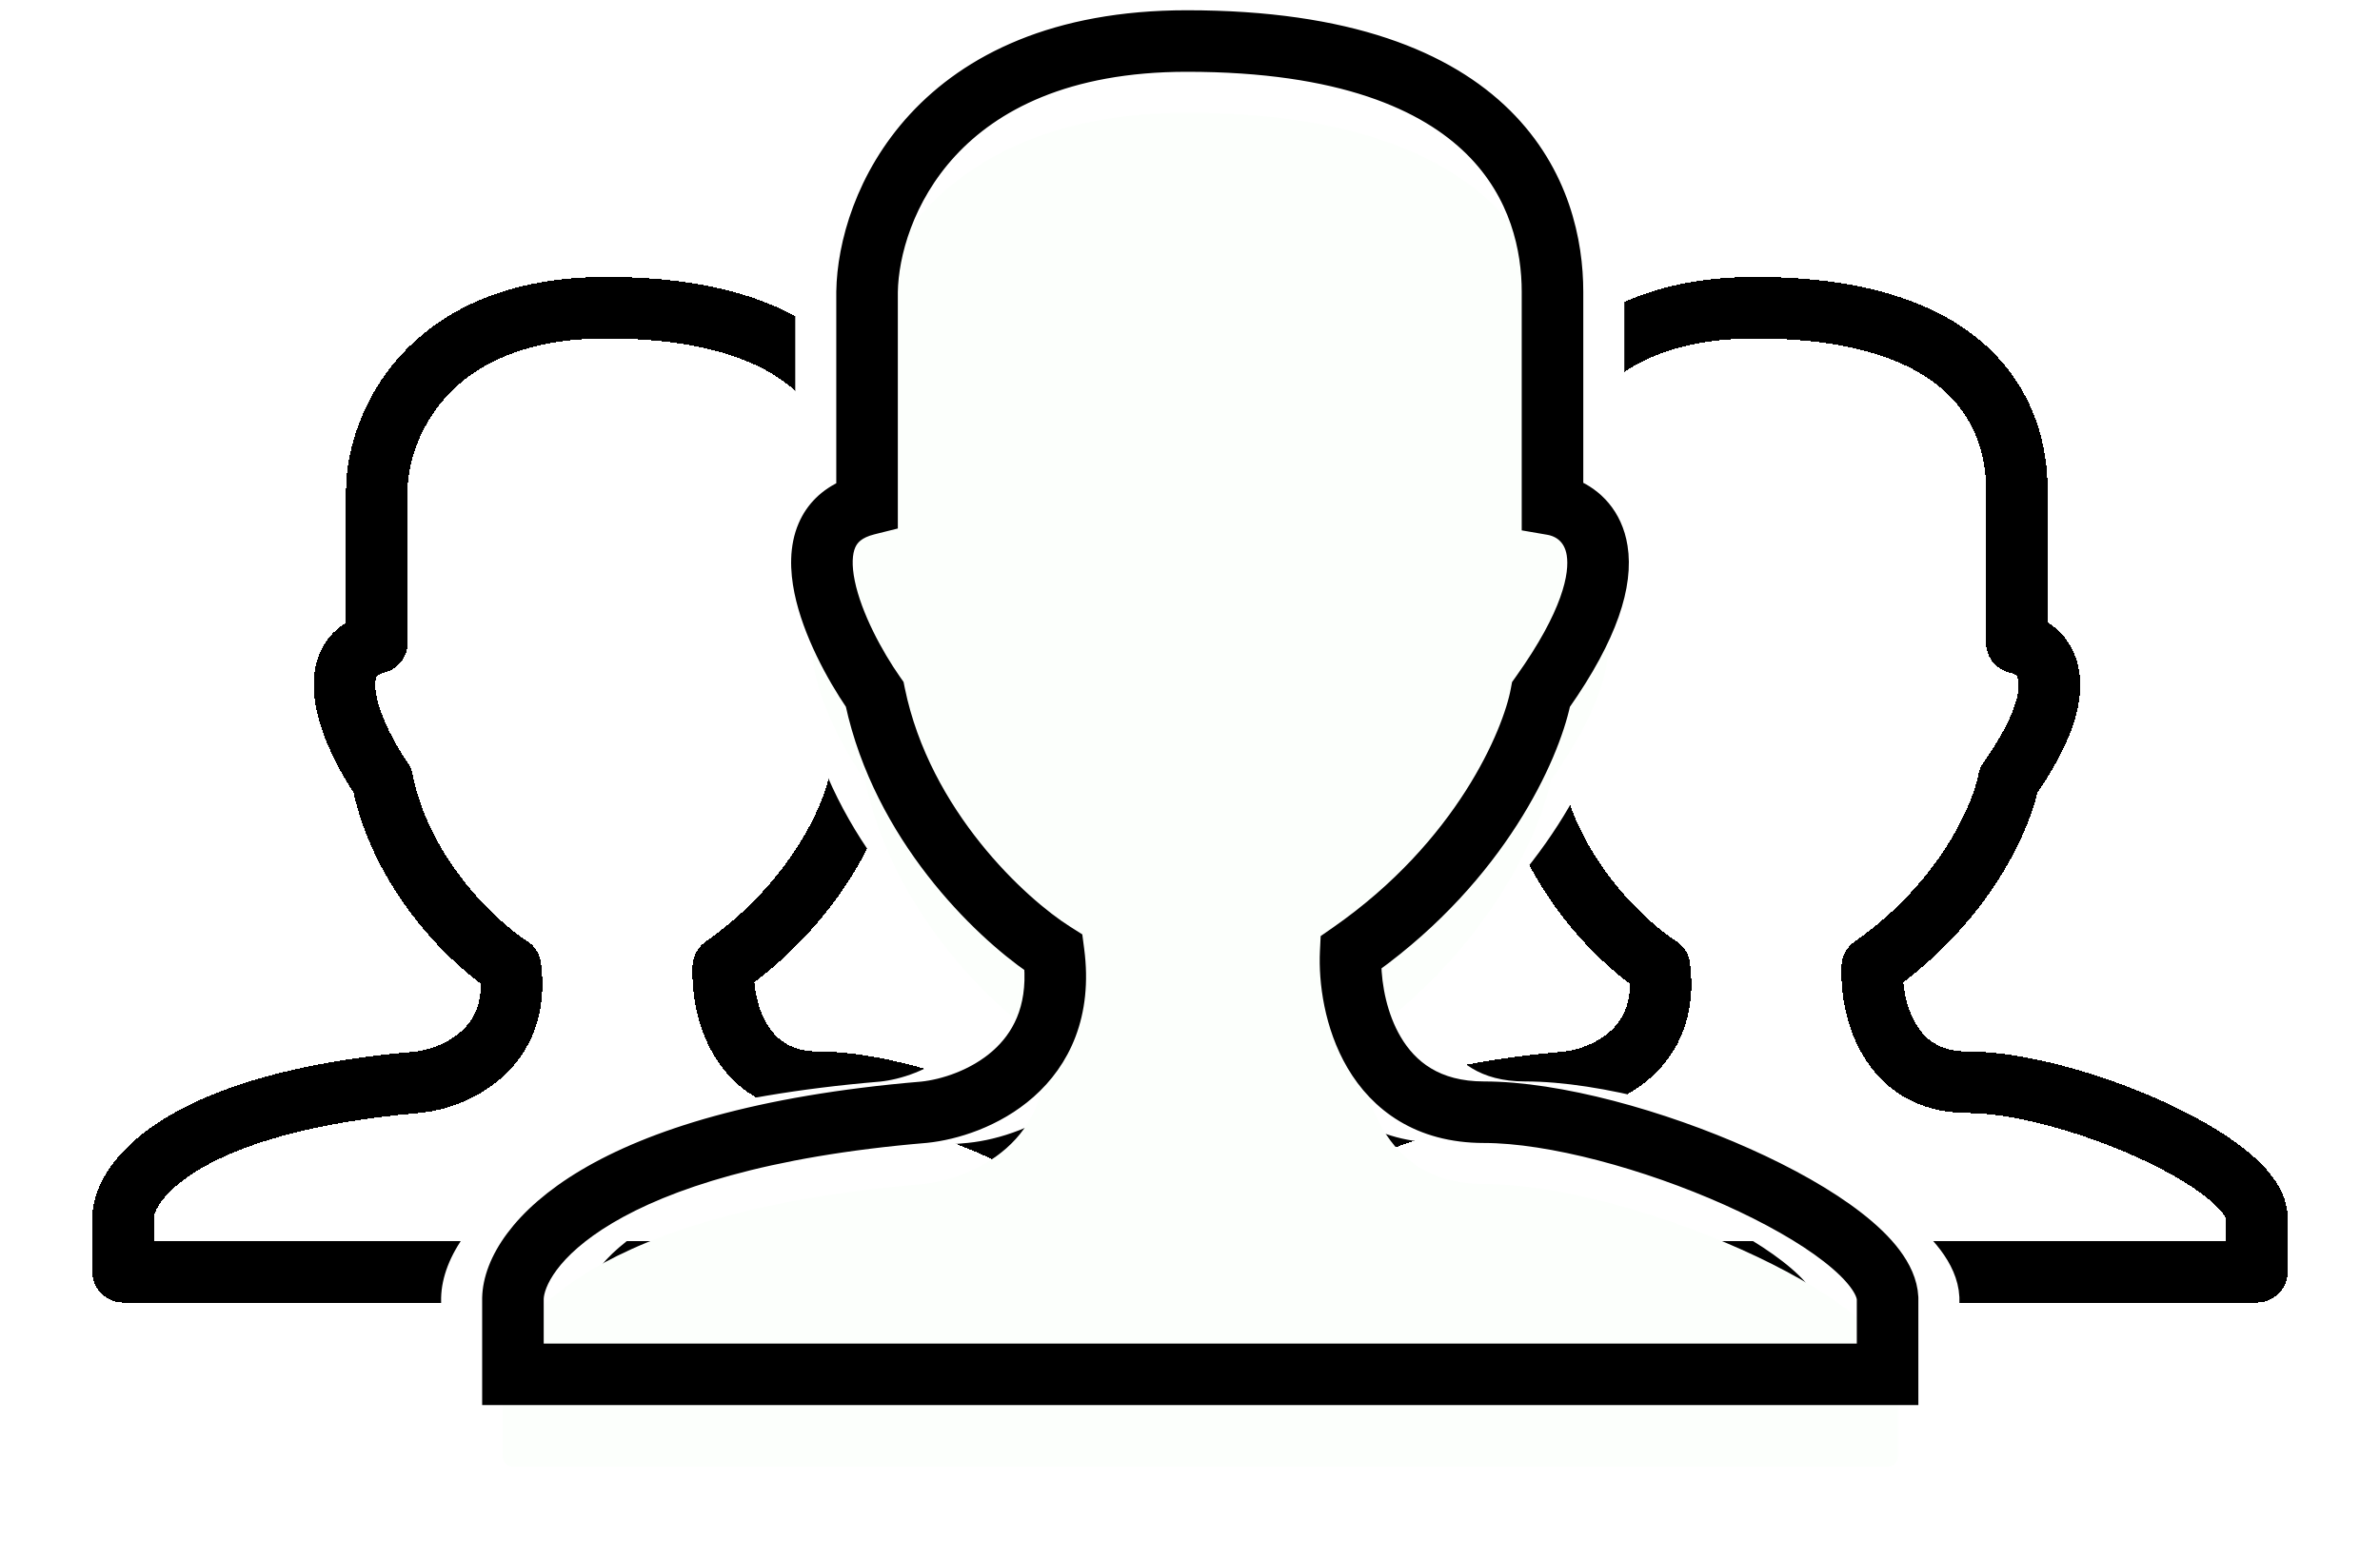 <svg width="116" height="76" viewBox="0 0 116 76" fill="none" xmlns="http://www.w3.org/2000/svg">
<g filter="url(#filter0_d_3599_6954)">
<path d="M62 55.322V58H110V55.322C109.867 52.644 100.825 48.761 95.906 48.761C91.97 48.761 91.163 45.011 91.252 43.137C95.826 39.923 97.59 35.727 97.9 34.031C101.304 29.211 99.585 27.559 98.299 27.336V19.838C98.299 16.624 96.571 11 85.535 11C76.706 11 74.41 16.892 74.366 19.838V27.336C71.387 28.086 73.302 32.112 74.632 34.031C75.589 38.745 79.197 42.066 80.881 43.137C81.413 47.207 78.089 48.582 76.36 48.761C64.978 49.725 62.044 53.537 62 55.322Z" stroke="black" stroke-width="3" stroke-linejoin="round" shape-rendering="crispEdges"/>
</g>
<g filter="url(#filter1_d_3599_6954)">
<path d="M6 55.322V58H54V55.322C53.867 52.644 44.825 48.761 39.906 48.761C35.97 48.761 35.163 45.011 35.252 43.137C39.826 39.923 41.59 35.727 41.9 34.031C45.304 29.211 43.584 27.559 42.299 27.336V19.838C42.299 16.624 40.571 11 29.535 11C20.706 11 18.41 16.892 18.366 19.838V27.336C15.387 28.086 17.302 32.112 18.632 34.031C19.589 38.745 23.197 42.066 24.881 43.137C25.413 47.207 22.089 48.582 20.36 48.761C8.978 49.725 6.044 53.537 6 55.322Z" stroke="black" stroke-width="3" stroke-linejoin="round" shape-rendering="crispEdges"/>
</g>
<path fill-rule="evenodd" clip-rule="evenodd" d="M45.26 14.23V25.374L44.502 25.563C43.721 25.758 43.387 26.116 43.222 26.499C43.032 26.941 43 27.583 43.171 28.415C43.512 30.077 44.558 32.002 45.451 33.279L45.57 33.448L45.611 33.651C46.874 39.812 51.675 44.204 53.888 45.598L54.285 45.849L54.346 46.314C54.761 49.464 53.659 51.675 52.045 53.101C50.483 54.482 48.506 55.078 47.146 55.217L47.137 55.218L47.128 55.219C39.274 55.878 34.441 57.504 31.599 59.193C28.733 60.896 28.025 62.564 28 63.311V66H93V63.327C92.985 63.136 92.883 62.843 92.583 62.443C92.278 62.036 91.816 61.585 91.199 61.105C89.968 60.147 88.236 59.167 86.261 58.283C82.291 56.508 77.565 55.222 74.327 55.222C71.193 55.222 69.226 53.709 68.11 51.812C67.033 49.98 66.764 47.828 66.832 46.397L66.856 45.905L67.26 45.624C73.423 41.333 75.741 35.763 76.127 33.67L76.168 33.452L76.296 33.272C78.628 30 79.023 28.04 78.856 26.996C78.708 26.068 78.075 25.677 77.498 25.578L76.668 25.435V14.222C76.668 12.168 76.111 9.408 73.833 7.156C71.555 4.904 67.395 3 59.85 3C53.928 3 50.327 4.948 48.192 7.261C46.033 9.602 45.29 12.408 45.26 14.23ZM46.722 5.905C49.286 3.126 53.449 1 59.85 1C67.71 1 72.459 2.985 75.239 5.733C78.018 8.481 78.668 11.832 78.668 14.222V23.853C79.647 24.269 80.588 25.156 80.831 26.68C81.12 28.49 80.371 30.95 78.049 34.256C77.48 36.904 74.942 42.537 68.823 46.966C68.844 48.094 69.113 49.572 69.835 50.799C70.625 52.143 71.967 53.222 74.327 53.222C77.956 53.222 82.974 54.622 87.077 56.458C89.138 57.379 91.026 58.436 92.427 59.527C93.128 60.072 93.736 60.647 94.183 61.243C94.625 61.832 94.962 62.51 94.999 63.246L95 63.271V68H26V63.284L26 63.271C26.044 61.543 27.421 59.349 30.577 57.474C33.768 55.577 38.924 53.901 46.951 53.227C48.004 53.117 49.548 52.639 50.72 51.603C51.776 50.67 52.586 49.242 52.41 47.019C49.82 45.235 45.087 40.666 43.695 34.255C42.752 32.872 41.614 30.779 41.211 28.817C41.002 27.795 40.965 26.685 41.385 25.709C41.738 24.888 42.369 24.262 43.26 23.876V14.215L43.261 14.207C43.295 11.955 44.186 8.654 46.722 5.905Z" fill="white" stroke="white"/>
<path fill-rule="evenodd" clip-rule="evenodd" d="M41.26 14.23V25.374L40.502 25.563C39.721 25.758 39.387 26.116 39.222 26.499C39.032 26.941 39 27.583 39.171 28.415C39.512 30.077 40.558 32.002 41.451 33.279L41.57 33.448L41.611 33.651C42.874 39.812 47.675 44.204 49.888 45.598L50.285 45.849L50.346 46.314C50.761 49.464 49.659 51.675 48.045 53.101C46.483 54.482 44.506 55.078 43.146 55.217L43.137 55.218L43.128 55.219C35.274 55.878 30.441 57.504 27.599 59.193C24.733 60.896 24.025 62.564 24 63.311V66H89V63.327C88.985 63.136 88.883 62.843 88.583 62.443C88.278 62.036 87.816 61.585 87.199 61.105C85.968 60.147 84.236 59.167 82.261 58.283C78.291 56.508 73.565 55.222 70.327 55.222C67.193 55.222 65.226 53.709 64.11 51.812C63.033 49.98 62.764 47.828 62.832 46.397L62.856 45.905L63.26 45.624C69.423 41.333 71.741 35.763 72.127 33.67L72.168 33.452L72.296 33.272C74.628 30 75.023 28.04 74.856 26.996C74.708 26.068 74.075 25.677 73.498 25.578L72.668 25.435V14.222C72.668 12.168 72.111 9.408 69.833 7.156C67.555 4.904 63.395 3 55.85 3C49.928 3 46.327 4.948 44.192 7.261C42.033 9.602 41.29 12.408 41.26 14.23ZM42.722 5.905C45.286 3.126 49.449 1 55.85 1C63.71 1 68.459 2.985 71.239 5.733C74.018 8.481 74.668 11.832 74.668 14.222V23.853C75.647 24.269 76.588 25.156 76.831 26.68C77.12 28.49 76.371 30.95 74.049 34.256C73.48 36.904 70.942 42.537 64.823 46.966C64.844 48.094 65.113 49.572 65.835 50.799C66.625 52.143 67.967 53.222 70.327 53.222C73.956 53.222 78.974 54.622 83.077 56.458C85.138 57.379 87.026 58.436 88.427 59.527C89.128 60.072 89.736 60.647 90.183 61.243C90.625 61.832 90.962 62.51 90.999 63.246L91 63.271V68H22V63.284L22 63.271C22.044 61.543 23.421 59.349 26.577 57.474C29.768 55.577 34.924 53.901 42.951 53.227C44.004 53.117 45.548 52.639 46.72 51.603C47.776 50.67 48.586 49.242 48.41 47.019C45.82 45.235 41.087 40.666 39.695 34.255C38.752 32.872 37.614 30.779 37.211 28.817C37.002 27.795 36.965 26.685 37.385 25.709C37.738 24.888 38.369 24.262 39.26 23.876V14.215L39.261 14.207C39.295 11.955 40.186 8.654 42.722 5.905Z" fill="white" stroke="white"/>
<g filter="url(#filter2_d_3599_6954)">
<path d="M25 63.296V67H92V63.296C91.814 59.593 79.194 54.222 72.327 54.222C66.833 54.222 65.707 49.037 65.831 46.444C72.216 42 74.678 36.197 75.111 33.852C79.862 27.185 77.462 24.901 75.668 24.593V14.222C75.668 9.778 73.255 2 57.85 2C45.527 2 42.322 10.148 42.26 14.222V24.593C38.103 25.63 40.776 31.198 42.632 33.852C43.968 40.37 49.004 44.963 51.355 46.444C52.097 52.074 47.457 53.975 45.044 54.222C29.157 55.556 25.062 60.827 25 63.296Z" fill="#FCFFFC"/>
<path d="M25 63.296V67H92V63.296C91.814 59.593 79.194 54.222 72.327 54.222C66.833 54.222 65.707 49.037 65.831 46.444C72.216 42 74.678 36.197 75.111 33.852C79.862 27.185 77.462 24.901 75.668 24.593V14.222C75.668 9.778 73.255 2 57.85 2C45.527 2 42.322 10.148 42.26 14.222V24.593C38.103 25.63 40.776 31.198 42.632 33.852C43.968 40.37 49.004 44.963 51.355 46.444C52.097 52.074 47.457 53.975 45.044 54.222C29.157 55.556 25.062 60.827 25 63.296Z" stroke="#FCFFFC" stroke-linejoin="round"/>
</g>
<path fill-rule="evenodd" clip-rule="evenodd" d="M43.26 14.23V25.374L42.502 25.563C41.721 25.758 41.387 26.116 41.222 26.499C41.032 26.941 41 27.583 41.171 28.415C41.512 30.077 42.558 32.002 43.451 33.279L43.57 33.448L43.611 33.651C44.874 39.812 49.675 44.204 51.888 45.598L52.285 45.849L52.346 46.314C52.761 49.464 51.659 51.675 50.045 53.101C48.483 54.482 46.506 55.078 45.146 55.217L45.137 55.218L45.128 55.219C37.274 55.878 32.441 57.504 29.599 59.193C26.733 60.896 26.025 62.564 26 63.311V66H91V63.327C90.985 63.136 90.883 62.843 90.583 62.443C90.278 62.036 89.816 61.585 89.199 61.105C87.968 60.147 86.236 59.167 84.261 58.283C80.291 56.508 75.565 55.222 72.327 55.222C69.193 55.222 67.226 53.709 66.11 51.812C65.033 49.98 64.764 47.828 64.832 46.397L64.856 45.905L65.26 45.624C71.423 41.333 73.741 35.763 74.127 33.67L74.168 33.452L74.296 33.272C76.628 30 77.023 28.04 76.856 26.996C76.708 26.068 76.075 25.677 75.498 25.578L74.668 25.435V14.222C74.668 12.168 74.111 9.408 71.833 7.156C69.555 4.904 65.395 3 57.85 3C51.928 3 48.327 4.948 46.192 7.261C44.033 9.602 43.29 12.408 43.26 14.23ZM44.722 5.905C47.286 3.126 51.449 1 57.85 1C65.71 1 70.459 2.985 73.239 5.733C76.018 8.481 76.668 11.832 76.668 14.222V23.853C77.647 24.269 78.588 25.156 78.831 26.68C79.12 28.49 78.371 30.95 76.049 34.256C75.48 36.904 72.942 42.537 66.823 46.966C66.844 48.094 67.113 49.572 67.835 50.799C68.625 52.143 69.967 53.222 72.327 53.222C75.956 53.222 80.974 54.622 85.077 56.458C87.138 57.379 89.026 58.436 90.427 59.527C91.128 60.072 91.736 60.647 92.183 61.243C92.625 61.832 92.962 62.51 92.999 63.246L93 63.271V68H24V63.284L24 63.271C24.044 61.543 25.421 59.349 28.577 57.474C31.768 55.577 36.924 53.901 44.951 53.227C46.004 53.117 47.548 52.639 48.72 51.603C49.776 50.67 50.586 49.242 50.41 47.019C47.82 45.235 43.087 40.666 41.695 34.255C40.752 32.872 39.614 30.779 39.211 28.817C39.002 27.795 38.965 26.685 39.385 25.709C39.738 24.888 40.369 24.262 41.26 23.876V14.215L41.261 14.207C41.295 11.955 42.186 8.654 44.722 5.905Z" fill="black" stroke="black"/>
<defs>
<filter id="filter0_d_3599_6954" x="56.5" y="9.5" width="59" height="58" filterUnits="userSpaceOnUse" color-interpolation-filters="sRGB">
<feFlood flood-opacity="0" result="BackgroundImageFix"/>
<feColorMatrix in="SourceAlpha" type="matrix" values="0 0 0 0 0 0 0 0 0 0 0 0 0 0 0 0 0 0 127 0" result="hardAlpha"/>
<feOffset dy="4"/>
<feGaussianBlur stdDeviation="2"/>
<feComposite in2="hardAlpha" operator="out"/>
<feColorMatrix type="matrix" values="0 0 0 0 0 0 0 0 0 0 0 0 0 0 0 0 0 0 0.25 0"/>
<feBlend mode="normal" in2="BackgroundImageFix" result="effect1_dropShadow_3599_6954"/>
<feBlend mode="normal" in="SourceGraphic" in2="effect1_dropShadow_3599_6954" result="shape"/>
</filter>
<filter id="filter1_d_3599_6954" x="0.5" y="9.5" width="59" height="58" filterUnits="userSpaceOnUse" color-interpolation-filters="sRGB">
<feFlood flood-opacity="0" result="BackgroundImageFix"/>
<feColorMatrix in="SourceAlpha" type="matrix" values="0 0 0 0 0 0 0 0 0 0 0 0 0 0 0 0 0 0 127 0" result="hardAlpha"/>
<feOffset dy="4"/>
<feGaussianBlur stdDeviation="2"/>
<feComposite in2="hardAlpha" operator="out"/>
<feColorMatrix type="matrix" values="0 0 0 0 0 0 0 0 0 0 0 0 0 0 0 0 0 0 0.25 0"/>
<feBlend mode="normal" in2="BackgroundImageFix" result="effect1_dropShadow_3599_6954"/>
<feBlend mode="normal" in="SourceGraphic" in2="effect1_dropShadow_3599_6954" result="shape"/>
</filter>
<filter id="filter2_d_3599_6954" x="20.5" y="1.5" width="76" height="74" filterUnits="userSpaceOnUse" color-interpolation-filters="sRGB">
<feFlood flood-opacity="0" result="BackgroundImageFix"/>
<feColorMatrix in="SourceAlpha" type="matrix" values="0 0 0 0 0 0 0 0 0 0 0 0 0 0 0 0 0 0 127 0" result="hardAlpha"/>
<feOffset dy="4"/>
<feGaussianBlur stdDeviation="2"/>
<feComposite in2="hardAlpha" operator="out"/>
<feColorMatrix type="matrix" values="0 0 0 0 0 0 0 0 0 0 0 0 0 0 0 0 0 0 0.25 0"/>
<feBlend mode="normal" in2="BackgroundImageFix" result="effect1_dropShadow_3599_6954"/>
<feBlend mode="normal" in="SourceGraphic" in2="effect1_dropShadow_3599_6954" result="shape"/>
</filter>
</defs>
</svg>
